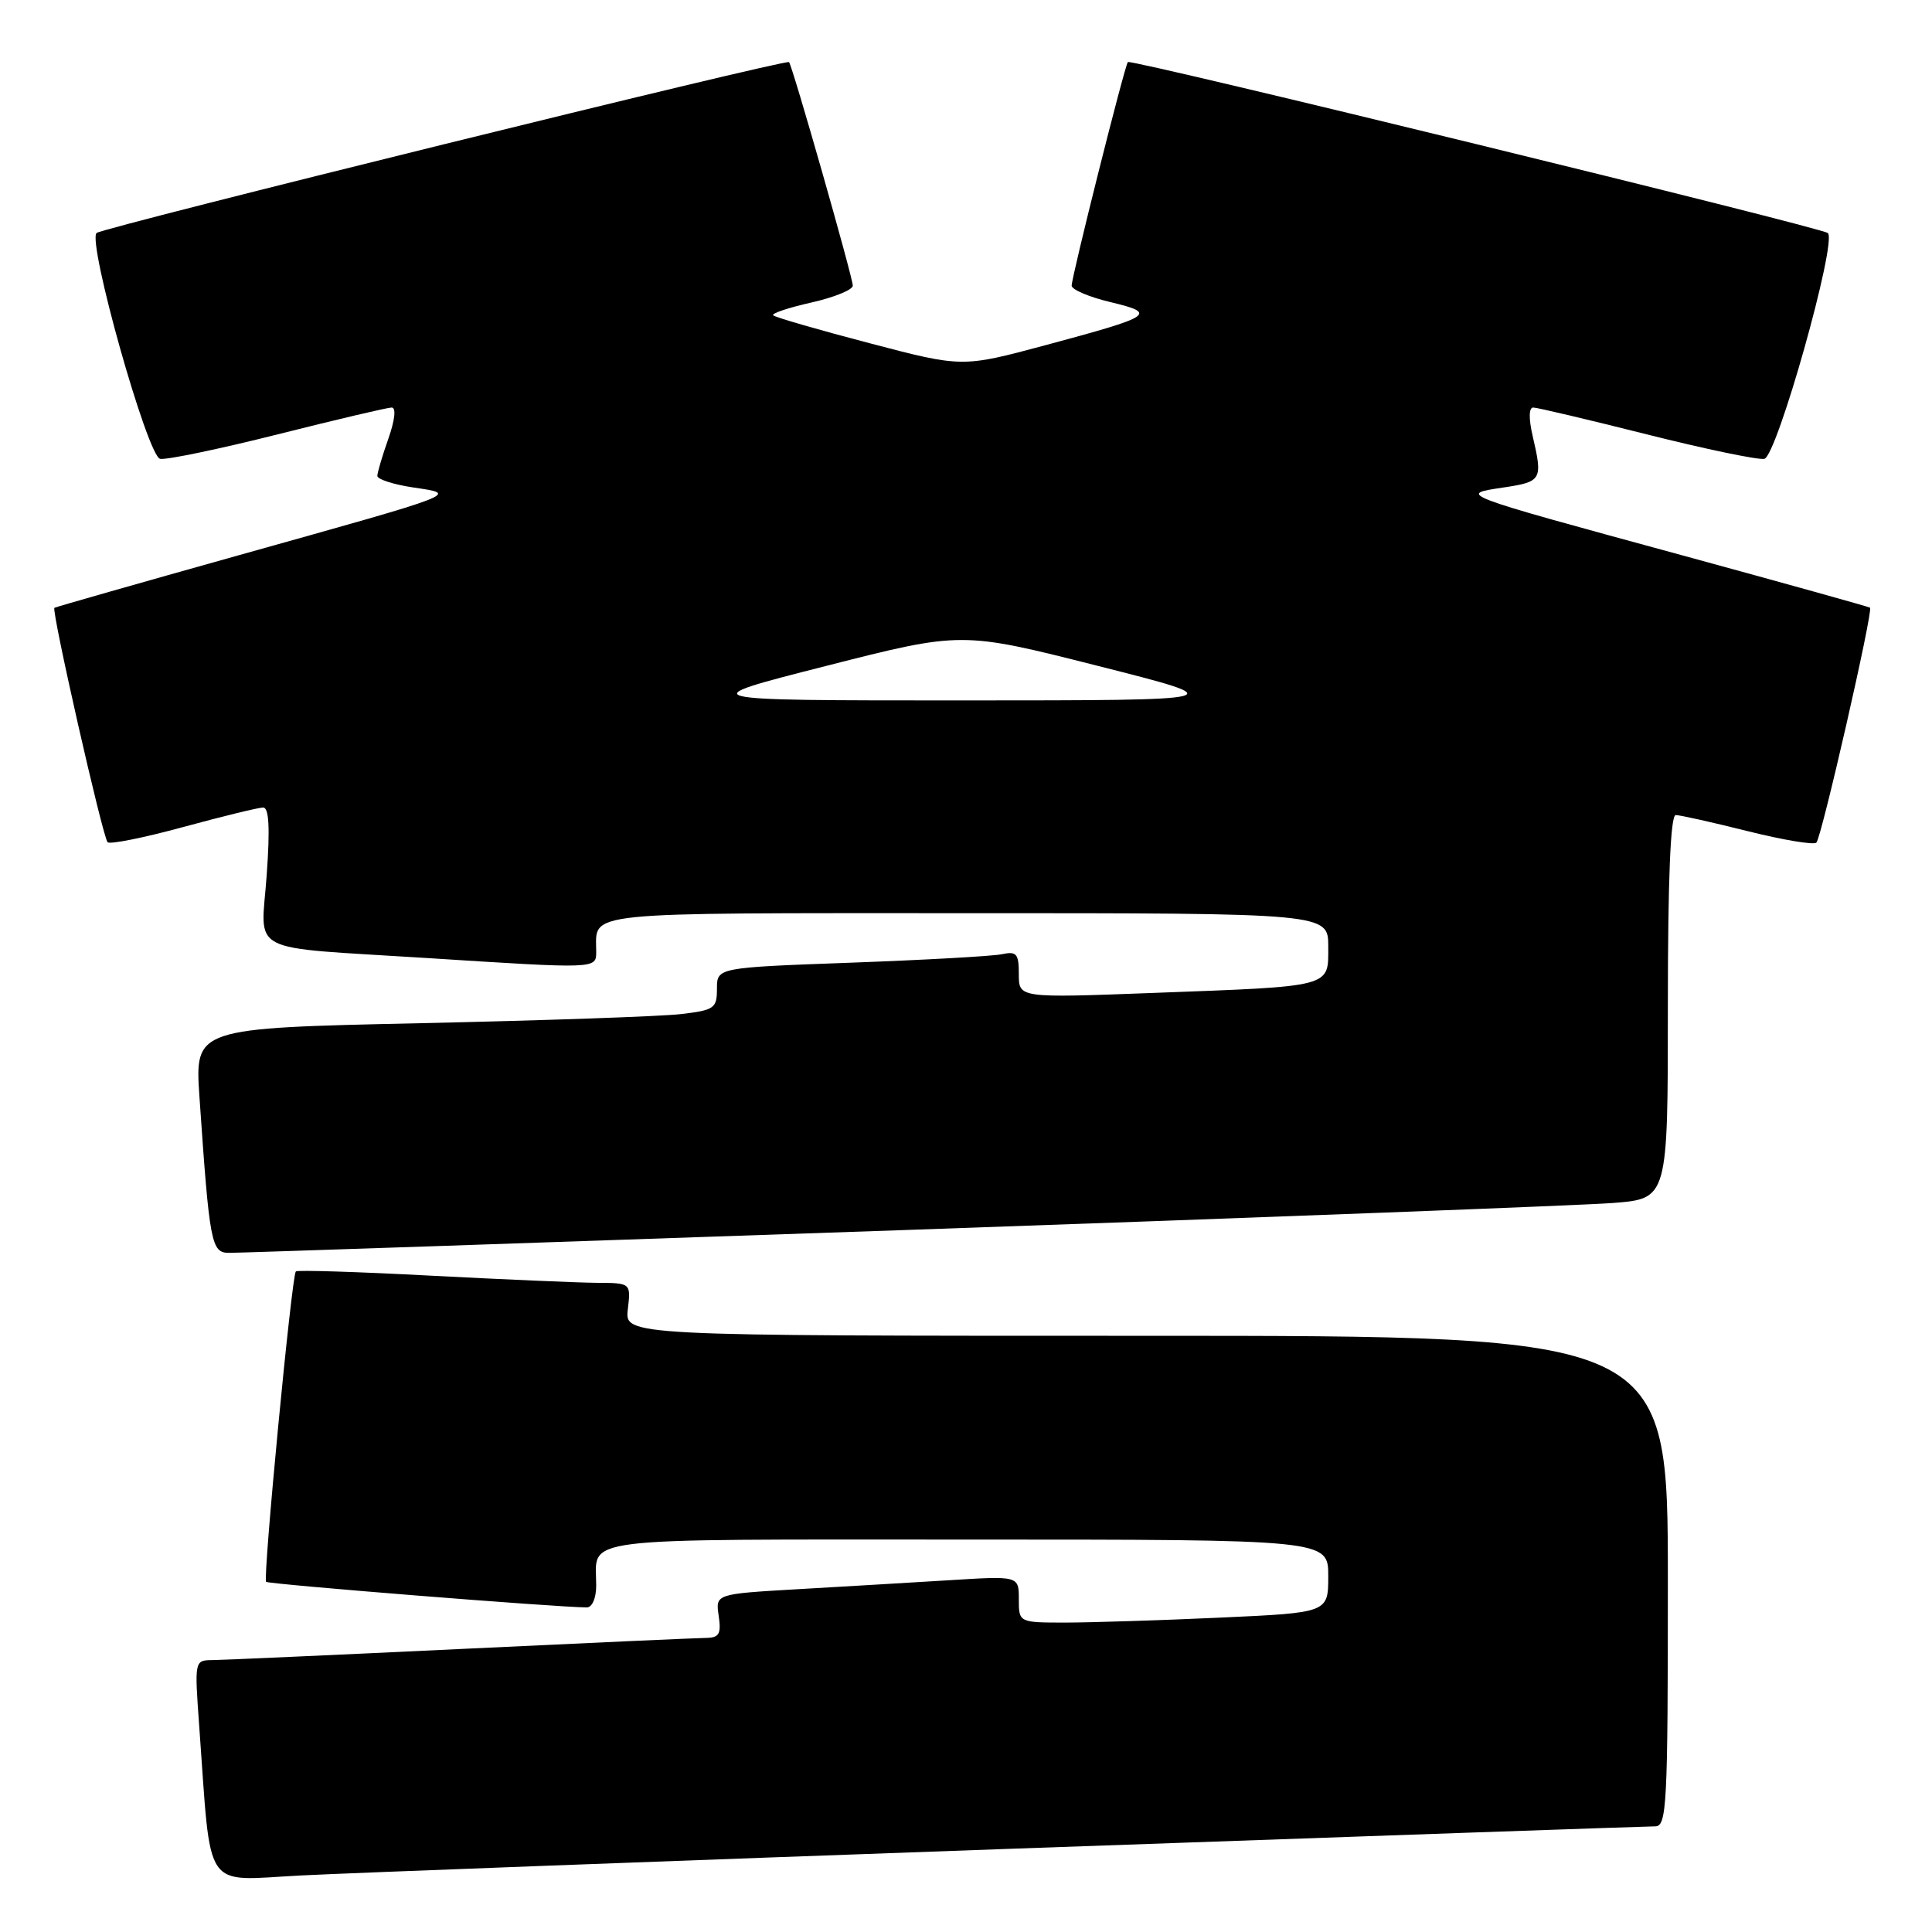 <?xml version="1.0" encoding="UTF-8" standalone="no"?>
<!DOCTYPE svg PUBLIC "-//W3C//DTD SVG 1.1//EN" "http://www.w3.org/Graphics/SVG/1.1/DTD/svg11.dtd" >
<svg xmlns="http://www.w3.org/2000/svg" xmlns:xlink="http://www.w3.org/1999/xlink" version="1.1" viewBox="0 0 256 256">
 <g >
 <path fill="currentColor"
d=" M 134.57 244.95 C 180.25 243.33 218.39 242.00 219.32 242.00 C 220.86 242.00 221.00 239.29 221.00 209.50 C 221.00 177.00 221.00 177.00 151.89 177.00 C 82.78 177.00 82.78 177.00 83.19 173.50 C 83.60 170.00 83.60 170.00 79.05 169.98 C 76.55 169.96 66.64 169.53 57.03 169.03 C 47.42 168.52 39.40 168.27 39.20 168.47 C 38.65 169.02 34.81 209.14 35.26 209.60 C 35.59 209.92 73.67 212.97 77.75 212.99 C 78.47 213.00 79.00 211.75 79.00 210.08 C 79.00 203.56 75.43 204.00 128.11 204.00 C 176.00 204.00 176.00 204.00 176.00 208.84 C 176.00 213.69 176.00 213.69 161.75 214.34 C 153.91 214.70 144.69 214.99 141.25 215.00 C 135.00 215.00 135.00 215.00 135.00 211.91 C 135.00 208.81 135.00 208.81 125.75 209.39 C 120.66 209.70 111.62 210.24 105.65 210.58 C 94.80 211.21 94.80 211.21 95.23 214.10 C 95.58 216.50 95.30 217.00 93.58 217.03 C 92.43 217.04 77.78 217.70 61.00 218.50 C 44.23 219.30 29.43 219.96 28.13 219.97 C 25.77 220.00 25.77 220.04 26.40 228.75 C 28.03 251.07 26.75 249.18 39.85 248.51 C 46.26 248.18 88.88 246.58 134.57 244.95 Z  M 119.50 163.00 C 167.35 161.33 209.76 159.71 213.75 159.40 C 221.00 158.83 221.00 158.83 221.00 133.41 C 221.00 116.55 221.35 108.00 222.04 108.00 C 222.61 108.00 226.90 108.96 231.57 110.13 C 236.25 111.30 240.35 111.99 240.68 111.65 C 241.37 110.96 248.24 80.87 247.79 80.52 C 247.63 80.40 236.47 77.29 223.00 73.61 C 192.81 65.38 193.14 65.51 199.25 64.59 C 204.30 63.83 204.44 63.59 203.08 57.75 C 202.55 55.45 202.58 54.00 203.16 54.00 C 203.68 54.00 210.44 55.60 218.19 57.55 C 225.93 59.50 232.95 60.96 233.78 60.80 C 235.45 60.47 243.46 32.00 242.20 30.88 C 241.37 30.14 149.88 7.79 149.45 8.22 C 149.04 8.62 142.00 36.65 142.00 37.85 C 142.00 38.37 144.31 39.36 147.14 40.03 C 153.41 41.54 152.88 41.88 138.49 45.75 C 127.49 48.70 127.49 48.70 115.20 45.47 C 108.44 43.70 102.70 42.04 102.45 41.78 C 102.20 41.53 104.47 40.77 107.49 40.09 C 110.52 39.41 113.00 38.40 113.00 37.85 C 113.00 36.76 104.99 8.68 104.55 8.23 C 104.14 7.80 13.59 30.15 12.80 30.87 C 11.54 32.01 19.54 60.47 21.22 60.80 C 22.05 60.96 29.07 59.50 36.81 57.55 C 44.56 55.60 51.35 54.00 51.90 54.00 C 52.51 54.00 52.33 55.65 51.46 58.13 C 50.66 60.39 50.00 62.62 50.00 63.06 C 50.00 63.51 52.14 64.20 54.75 64.59 C 60.76 65.49 61.40 65.24 31.50 73.61 C 18.30 77.31 7.37 80.43 7.21 80.54 C 6.78 80.84 13.61 110.95 14.26 111.60 C 14.57 111.91 19.09 111.00 24.30 109.58 C 29.51 108.16 34.27 107.00 34.87 107.00 C 35.64 107.00 35.79 109.70 35.34 115.94 C 34.59 126.61 32.27 125.40 56.50 126.94 C 79.19 128.39 79.00 128.40 79.00 126.08 C 79.00 120.72 76.34 121.00 128.11 121.00 C 176.00 121.00 176.00 121.00 176.00 125.42 C 176.00 130.87 176.77 130.67 152.75 131.57 C 135.00 132.24 135.00 132.24 135.00 129.10 C 135.00 126.37 134.71 126.02 132.75 126.44 C 131.51 126.70 122.51 127.20 112.75 127.56 C 95.00 128.21 95.00 128.21 95.00 131.01 C 95.00 133.61 94.65 133.85 90.25 134.37 C 87.64 134.68 72.07 135.22 55.65 135.58 C 25.81 136.23 25.81 136.23 26.43 145.37 C 27.77 164.84 27.99 166.00 30.35 166.01 C 31.53 166.02 71.65 164.66 119.50 163.00 Z  M 109.46 88.24 C 127.42 83.66 127.42 83.66 145.46 88.23 C 163.50 92.80 163.50 92.80 127.50 92.81 C 91.50 92.81 91.50 92.81 109.46 88.24 Z "/>
</g>
</svg>